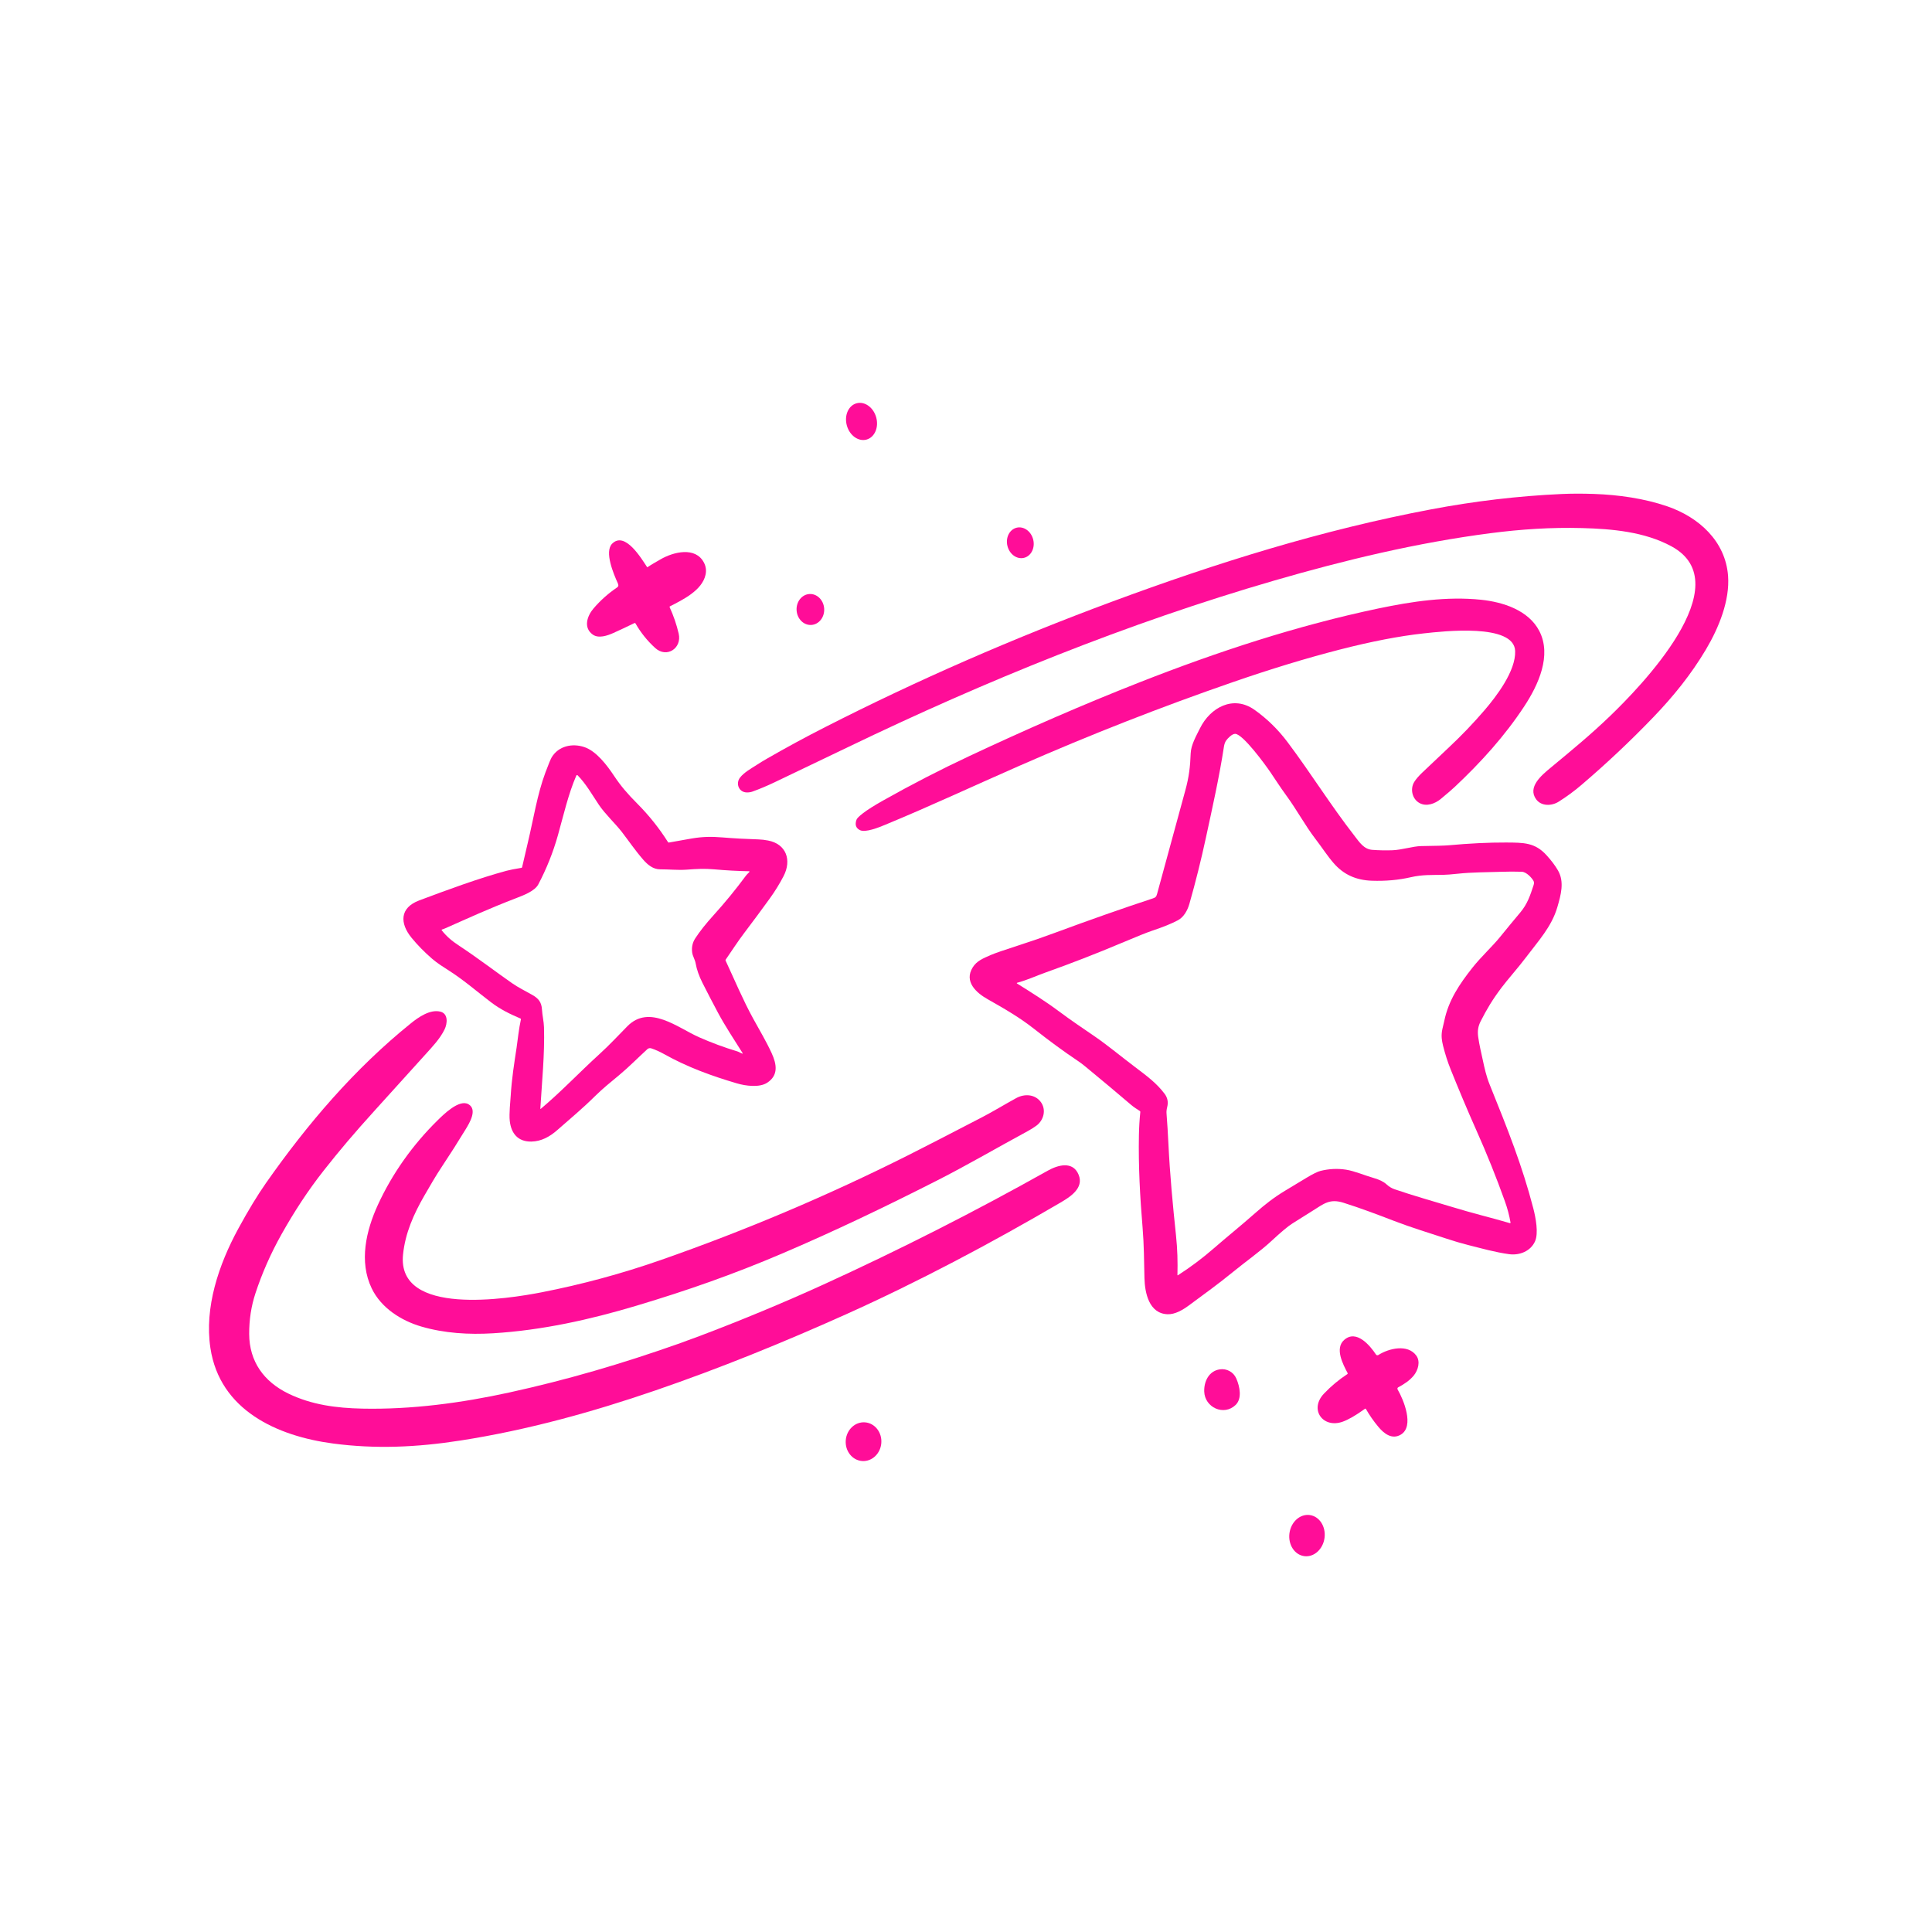 <svg width="176" height="176" viewBox="0 0 176 176" fill="none" xmlns="http://www.w3.org/2000/svg">
<g clip-path="url(#clip0_757_1403)">
<path d="M146.646 65.253C149.352 62.654 158.609 53.212 152.265 49.769C149.816 48.44 146.858 48.179 144.126 48.106C141.29 48.031 138.568 48.212 135.789 48.571C129.099 49.438 122.559 51.008 116.087 52.885C102.725 56.763 89.761 62.031 77.237 68.067C75.015 69.138 72.791 70.204 70.564 71.263C69.848 71.604 69.173 71.887 68.539 72.113C68.387 72.167 68.216 72.193 68.024 72.189C67.298 72.174 67.002 71.371 67.412 70.84C67.781 70.361 68.43 70.009 68.953 69.67C69.237 69.485 69.535 69.303 69.848 69.123C71.602 68.113 73.381 67.148 75.186 66.23C83.544 61.972 92.244 58.168 101.286 54.815C110.893 51.254 120.439 48.278 130.369 46.401C134.342 45.65 138.295 45.184 142.228 45.004C143.143 44.961 144.141 44.959 145.223 44.997C147.444 45.076 149.77 45.403 151.877 46.123C154.759 47.11 157.186 49.298 157.422 52.462C157.588 54.698 156.596 57.164 155.404 59.171C154.054 61.444 152.428 63.45 150.599 65.351C148.521 67.511 146.342 69.563 144.062 71.508C143.407 72.067 142.716 72.575 141.988 73.033C141.35 73.434 140.407 73.458 139.939 72.814C139.129 71.7 140.439 70.619 141.241 69.953C143.25 68.288 144.894 66.937 146.646 65.253Z" fill="#FF0D98"/>
<path d="M77.145 38.761C77.396 39.673 78.199 40.248 78.938 40.045C79.677 39.841 80.072 38.936 79.82 38.024C79.569 37.111 78.766 36.536 78.027 36.74C77.288 36.943 76.893 37.848 77.145 38.761Z" fill="#FF0D98"/>
<path d="M138.875 64.315C137.086 67.046 134.892 69.46 132.518 71.69C132.275 71.919 131.855 72.281 131.255 72.778C130.726 73.216 129.96 73.5 129.326 73.162C128.641 72.797 128.437 71.868 128.838 71.227C128.994 70.976 129.234 70.696 129.557 70.388C130.33 69.649 131.106 68.915 131.886 68.185C133.132 67.018 134.181 65.926 135.234 64.7C136.299 63.46 138.099 61.124 138.026 59.301C137.924 56.76 131.464 57.506 129.68 57.702C127.469 57.944 124.919 58.437 122.03 59.18C119.01 59.956 115.762 60.945 112.286 62.148C105.775 64.399 99.303 66.936 92.87 69.759C88.524 71.666 84.87 73.386 80.591 75.155C80.089 75.363 78.835 75.876 78.334 75.621C77.967 75.435 77.864 75.119 78.026 74.671C78.071 74.548 78.264 74.355 78.606 74.091C79.012 73.776 79.63 73.385 80.46 72.918C83.03 71.47 85.65 70.12 88.321 68.868C93.446 66.464 98.615 64.197 103.886 62.129C110.927 59.367 118.169 56.983 125.58 55.426C128.624 54.788 131.802 54.313 134.914 54.635C136.897 54.84 139.243 55.579 140.227 57.483C141.379 59.711 140.133 62.396 138.875 64.315Z" fill="#FF0D98"/>
<path d="M91.774 49.731C91.959 50.49 92.635 50.977 93.283 50.818C93.932 50.66 94.308 49.917 94.123 49.159C93.938 48.4 93.262 47.914 92.614 48.072C91.965 48.23 91.589 48.973 91.774 49.731Z" fill="#FF0D98"/>
<path d="M58.991 51.665C59.368 51.412 59.681 51.24 60.16 50.962C61.349 50.27 63.365 49.771 64.131 51.26C64.31 51.608 64.357 51.975 64.272 52.363C63.957 53.792 62.193 54.638 61.028 55.238C60.996 55.255 60.987 55.28 61.002 55.312C61.358 56.09 61.633 56.892 61.826 57.718C62.138 59.058 60.731 59.981 59.684 59.028C58.965 58.373 58.367 57.628 57.891 56.791C57.882 56.775 57.866 56.763 57.848 56.757C57.83 56.752 57.811 56.753 57.794 56.761C57.163 57.071 56.524 57.372 55.876 57.663C55.336 57.906 54.528 58.188 53.997 57.807C53.114 57.174 53.496 56.099 54.067 55.431C54.694 54.698 55.407 54.062 56.206 53.521C56.368 53.412 56.352 53.29 56.275 53.12C55.909 52.308 55.031 50.266 55.767 49.527C56.937 48.355 58.452 50.915 58.944 51.655C58.946 51.659 58.95 51.662 58.953 51.665C58.957 51.667 58.961 51.669 58.966 51.67C58.97 51.671 58.974 51.671 58.979 51.67C58.983 51.669 58.987 51.667 58.991 51.665Z" fill="#FF0D98"/>
<path d="M103.836 101.209C103.565 101.033 103.291 100.863 103.047 100.655C101.655 99.469 100.253 98.295 98.841 97.133C98.619 96.949 98.388 96.777 98.148 96.617C96.93 95.802 95.612 94.838 94.196 93.722C92.952 92.742 91.632 91.961 89.964 91.02C88.939 90.443 87.796 89.424 88.614 88.122C88.987 87.529 89.548 87.312 90.256 86.999C90.607 86.844 91.497 86.536 92.927 86.076C93.967 85.741 95 85.383 96.025 85.003C99.309 83.788 102.312 82.733 105.034 81.838C105.266 81.761 105.338 81.687 105.406 81.437C106.263 78.292 107.116 75.145 107.98 72C108.311 70.797 108.427 69.834 108.467 68.645C108.494 67.861 108.969 67.048 109.315 66.346C110.253 64.448 112.353 63.293 114.287 64.666C115.428 65.475 116.433 66.459 117.302 67.618C119.401 70.414 121.237 73.38 123.387 76.139C123.831 76.709 124.238 77.363 125.012 77.42C125.623 77.465 126.233 77.477 126.843 77.456C127.696 77.426 128.73 77.086 129.475 77.076C130.773 77.06 131.603 77.035 131.963 77.003C133.897 76.828 135.634 76.744 137.176 76.751C138.834 76.758 139.829 76.753 140.88 77.903C141.325 78.391 141.675 78.856 141.93 79.298C142.534 80.347 142.186 81.55 141.868 82.645C141.35 84.424 140.127 85.73 139.011 87.215C138.302 88.157 137.364 89.203 136.793 89.96C135.906 91.139 135.451 91.931 134.894 93.013C134.651 93.487 134.584 93.905 134.659 94.459C134.755 95.166 134.958 96.004 135.074 96.547C135.239 97.32 135.396 98.037 135.7 98.79C137.365 102.913 138.669 106.185 139.674 110.054C139.907 110.947 140.165 112.341 139.839 113.078C139.438 113.982 138.426 114.382 137.474 114.252C136.2 114.077 134.982 113.73 133.739 113.417C133.115 113.26 132.455 113.065 131.757 112.833C130.178 112.31 128.581 111.832 127.025 111.233C125.485 110.641 123.955 110.061 122.38 109.565C121.154 109.179 120.61 109.643 119.626 110.266C118.99 110.67 118.352 111.071 117.713 111.469C117.341 111.7 116.701 112.237 115.795 113.077C114.829 113.973 113.444 114.954 112.331 115.865C111.033 116.927 109.658 117.922 108.291 118.93C107.741 119.335 107.04 119.749 106.362 119.724C104.667 119.664 104.29 117.767 104.257 116.438C104.22 114.9 104.217 113.395 104.087 111.834C103.851 109.037 103.7 106.239 103.752 103.43C103.765 102.717 103.807 102.006 103.879 101.296C103.88 101.279 103.877 101.262 103.87 101.247C103.862 101.231 103.85 101.218 103.836 101.209ZM108.348 82.345C108.176 82.948 107.832 83.552 107.305 83.833C106.751 84.131 105.97 84.448 104.962 84.784C104.495 84.941 103.565 85.313 102.174 85.901C99.887 86.866 97.575 87.765 95.237 88.597C94.39 88.898 93.519 89.304 92.653 89.529C92.646 89.531 92.641 89.535 92.636 89.54C92.632 89.545 92.629 89.551 92.628 89.557C92.627 89.564 92.628 89.57 92.631 89.576C92.633 89.582 92.638 89.588 92.644 89.591C93.942 90.406 95.227 91.203 96.489 92.146C97.588 92.967 98.61 93.647 99.684 94.384C100.92 95.233 102.114 96.234 103.335 97.155C104.561 98.081 105.369 98.685 106.086 99.633C106.361 99.997 106.442 100.4 106.33 100.844C106.275 101.061 106.254 101.254 106.267 101.424C106.338 102.343 106.395 103.262 106.439 104.183C106.574 106.979 106.835 109.756 107.13 112.54C107.265 113.816 107.291 114.938 107.262 116.154C107.262 116.159 107.263 116.163 107.266 116.167C107.268 116.171 107.271 116.174 107.275 116.176C107.279 116.178 107.284 116.179 107.288 116.179C107.293 116.179 107.298 116.178 107.302 116.175C108.456 115.434 109.55 114.613 110.584 113.712C111.839 112.618 112.959 111.733 114.386 110.473C115.233 109.726 116.044 109.09 117.054 108.479C117.708 108.083 118.362 107.689 119.016 107.295C119.608 106.939 120.036 106.729 120.301 106.664C121.073 106.472 121.845 106.436 122.617 106.554C123.378 106.67 124.313 107.075 125.158 107.318C125.667 107.464 126.051 107.655 126.308 107.891C126.535 108.1 126.782 108.25 127.05 108.34C127.818 108.6 128.841 108.933 129.777 109.205C131.501 109.705 133.192 110.249 134.946 110.709C135.819 110.937 136.686 111.176 137.546 111.426C137.554 111.428 137.562 111.428 137.57 111.427C137.577 111.425 137.584 111.421 137.59 111.416C137.596 111.41 137.601 111.403 137.603 111.396C137.606 111.388 137.607 111.38 137.605 111.372C137.489 110.71 137.331 110.101 137.09 109.43C136.311 107.252 135.449 105.107 134.505 102.995C133.675 101.14 132.807 99.053 132.148 97.413C131.883 96.755 131.654 96.039 131.459 95.267C131.396 95.014 131.355 94.782 131.337 94.571C131.287 93.972 131.459 93.534 131.569 93.006C131.955 91.127 132.946 89.659 134.138 88.151C134.919 87.161 135.958 86.214 136.655 85.352C137.265 84.599 137.881 83.852 138.505 83.109C139.149 82.341 139.396 81.57 139.705 80.637C139.758 80.478 139.756 80.349 139.699 80.248C139.534 79.954 139.046 79.428 138.63 79.414C138.008 79.393 137.386 79.395 136.764 79.418C135.491 79.464 134.118 79.451 132.797 79.594C132.232 79.656 131.787 79.689 131.463 79.696C130.456 79.716 129.584 79.666 128.519 79.913C127.415 80.168 126.236 80.274 124.98 80.232C123.54 80.184 122.4 79.679 121.484 78.62C120.888 77.932 120.449 77.226 119.812 76.397C118.891 75.195 118.142 73.779 117.149 72.426C116.621 71.706 116.113 70.906 115.705 70.31C115.284 69.695 113.248 66.885 112.526 66.851C112.25 66.838 111.851 67.249 111.705 67.452C111.603 67.593 111.534 67.783 111.497 68.022C111.07 70.805 110.45 73.552 109.857 76.304C109.42 78.334 108.917 80.348 108.348 82.345Z" fill="#FF0D98"/>
<path d="M72.568 55.602C72.617 56.38 73.219 56.975 73.912 56.931C74.606 56.888 75.129 56.222 75.08 55.444C75.031 54.666 74.429 54.07 73.735 54.114C73.041 54.158 72.519 54.824 72.568 55.602Z" fill="#FF0D98"/>
<path d="M47.418 92.787C46.465 92.376 45.631 91.986 44.723 91.298C43.486 90.359 42.29 89.316 40.985 88.475C40.424 88.114 39.851 87.761 39.358 87.335C38.66 86.731 38.039 86.097 37.494 85.433C36.415 84.116 36.395 82.696 38.198 82.022C40.819 81.041 43.586 80.017 46.133 79.328C46.432 79.247 46.888 79.157 47.498 79.058C47.534 79.053 47.556 79.033 47.563 78.998C47.735 78.24 47.911 77.486 48.09 76.736C48.603 74.593 48.941 72.366 49.687 70.37C49.972 69.607 50.164 69.144 50.262 68.981C50.879 67.969 52.112 67.682 53.23 68.057C54.327 68.426 55.294 69.707 55.946 70.688C56.565 71.618 57.152 72.3 58.056 73.209C59.116 74.274 60.049 75.443 60.856 76.718C60.875 76.748 60.902 76.76 60.937 76.753C61.632 76.623 62.331 76.499 63.033 76.381C63.98 76.222 64.783 76.201 65.833 76.288C66.82 76.371 67.911 76.431 69.106 76.468C69.374 76.476 69.662 76.51 69.97 76.569C71.632 76.887 72.138 78.36 71.379 79.818C71.01 80.527 70.591 81.205 70.122 81.853C69.361 82.905 68.589 83.948 67.804 84.982C67.204 85.775 66.672 86.602 66.109 87.419C66.1 87.433 66.095 87.448 66.093 87.465C66.092 87.481 66.095 87.497 66.102 87.512C66.919 89.268 67.678 91.084 68.605 92.777C69.175 93.819 69.793 94.845 70.289 95.923C70.76 96.948 70.929 97.949 69.895 98.63C69.178 99.101 67.907 98.921 67.137 98.694C64.831 98.016 62.609 97.21 60.507 96.03C60.115 95.81 59.723 95.634 59.329 95.501C59.268 95.481 59.203 95.477 59.141 95.49C59.078 95.504 59.02 95.533 58.973 95.576C58.103 96.371 57.274 97.221 56.375 97.964C55.634 98.578 54.894 99.173 54.2 99.86C53.111 100.94 51.922 101.936 50.767 102.948C50.076 103.554 49.318 103.974 48.416 103.994C47.182 104.021 46.558 103.243 46.437 102.1C46.368 101.451 46.492 100.346 46.524 99.819C46.623 98.221 46.839 96.901 47.059 95.444C47.148 94.855 47.264 93.716 47.454 92.859C47.457 92.844 47.455 92.829 47.449 92.816C47.442 92.803 47.431 92.793 47.418 92.787ZM63.678 94.487C64.814 94.989 65.977 95.42 67.167 95.778C67.299 95.817 67.457 95.923 67.604 95.974C67.663 95.995 67.676 95.979 67.643 95.926C66.878 94.702 66.06 93.483 65.396 92.237C64.918 91.342 64.451 90.442 63.993 89.537C63.678 88.913 63.471 88.322 63.372 87.762C63.311 87.408 63.102 87.115 63.055 86.769C62.992 86.296 63.084 85.868 63.333 85.485C63.745 84.851 64.302 84.147 65.003 83.374C66.043 82.227 67.022 81.03 67.942 79.786C68.031 79.663 68.162 79.549 68.267 79.434C68.272 79.429 68.276 79.422 68.277 79.414C68.279 79.407 68.278 79.399 68.275 79.392C68.272 79.385 68.266 79.379 68.26 79.374C68.253 79.37 68.246 79.368 68.238 79.368C67.174 79.347 66.116 79.289 65.066 79.195C64.17 79.114 63.445 79.158 62.538 79.225C61.749 79.281 60.953 79.191 60.144 79.194C59.495 79.196 59 78.777 58.595 78.315C57.886 77.504 57.229 76.541 56.645 75.785C56.068 75.039 55.114 74.148 54.551 73.308C53.942 72.4 53.388 71.409 52.618 70.626C52.606 70.614 52.591 70.607 52.574 70.606C52.557 70.605 52.541 70.609 52.528 70.619C52.516 70.627 52.504 70.646 52.492 70.675C51.767 72.346 51.337 74.267 50.824 76.091C50.386 77.647 49.79 79.139 49.036 80.569C48.718 81.172 47.694 81.558 47.083 81.794C44.397 82.829 42.747 83.602 40.589 84.554C40.475 84.605 40.371 84.645 40.276 84.674C40.224 84.69 40.215 84.719 40.249 84.761C40.718 85.343 41.167 85.72 41.848 86.167C43.487 87.247 45.28 88.615 46.633 89.556C47.201 89.952 47.846 90.271 48.466 90.62C49.048 90.947 49.331 91.286 49.372 91.962C49.405 92.509 49.541 93.057 49.556 93.572C49.629 96.038 49.369 98.532 49.223 100.996C49.223 101.001 49.224 101.005 49.226 101.008C49.228 101.012 49.231 101.015 49.235 101.017C49.239 101.019 49.244 101.019 49.248 101.019C49.253 101.018 49.257 101.016 49.26 101.014C51.139 99.437 52.723 97.743 54.63 96.007C55.51 95.208 56.316 94.336 57.153 93.487C59.16 91.454 61.736 93.628 63.678 94.487Z" fill="#FF0D98"/>
<path d="M34.422 109.764C35.735 106.898 37.621 104.26 39.869 102.055C40.389 101.544 41.829 100.104 42.676 100.593C43.521 101.081 42.757 102.321 42.425 102.867C41.726 104.016 41.005 105.15 40.26 106.269C39.668 107.159 39.174 108.025 38.655 108.923C37.686 110.6 36.917 112.329 36.716 114.279C36.127 119.983 46.361 118.306 49.325 117.728C53.012 117.009 56.63 116.03 60.178 114.791C67.908 112.092 75.432 108.906 82.749 105.231C84.02 104.593 86.253 103.444 89.45 101.785C90.465 101.258 91.524 100.61 92.573 100.035C93.32 99.624 94.277 99.668 94.811 100.385C95.331 101.084 95.091 102.051 94.404 102.552C94.157 102.73 93.9 102.892 93.632 103.037C90.862 104.535 88.151 106.124 85.344 107.551C80.703 109.909 76.035 112.151 71.245 114.195C66.78 116.099 62.648 117.547 57.997 118.941C53.747 120.216 49.351 121.19 44.912 121.459C42.706 121.593 40.478 121.456 38.39 120.847C36.545 120.31 34.72 119.15 33.862 117.369C32.684 114.925 33.352 112.102 34.422 109.764Z" fill="#FF0D98"/>
<path d="M34.196 101.096C32.232 103.263 30.935 104.799 29.489 106.634C28.045 108.468 26.785 110.408 25.643 112.443C24.665 114.188 23.873 115.981 23.269 117.82C22.885 118.989 22.695 120.222 22.7 121.518C22.708 124.038 24.048 125.872 26.273 126.953C28.388 127.979 30.647 128.272 33.017 128.322C37.484 128.416 42.028 127.806 46.385 126.854C51.688 125.693 56.672 124.225 61.766 122.428C62.407 122.201 63.054 121.964 63.707 121.718C67.63 120.232 71.39 118.669 74.987 117.03C81.944 113.856 88.79 110.381 95.458 106.64C96.362 106.133 97.737 105.73 98.263 107.022C98.766 108.259 97.443 109.06 96.579 109.568C90.253 113.275 83.591 116.8 77.076 119.727C71.356 122.295 65.595 124.641 59.727 126.657C53.967 128.635 48.031 130.281 41.946 131.228C37.936 131.852 34.19 132.009 30.346 131.501C25.247 130.827 20.02 128.47 19.167 122.797C18.612 119.104 19.917 115.216 21.711 111.922C22.618 110.257 23.457 108.875 24.226 107.778C27.995 102.399 32.292 97.363 37.43 93.222C38.105 92.677 39.173 91.923 40.115 92.158C40.853 92.341 40.754 93.252 40.503 93.77C40.086 94.629 39.388 95.354 38.753 96.058C37.236 97.739 35.718 99.418 34.196 101.096Z" fill="#FF0D98"/>
<path d="M124.344 128.337C123.522 128.931 122.845 129.324 122.311 129.514C120.522 130.154 119.236 128.401 120.611 126.954C121.251 126.28 121.962 125.687 122.744 125.174C122.757 125.165 122.767 125.151 122.771 125.135C122.775 125.119 122.773 125.102 122.766 125.088C122.349 124.297 121.569 122.838 122.452 122.062C123.564 121.082 124.805 122.573 125.346 123.391C125.369 123.426 125.405 123.45 125.445 123.459C125.486 123.468 125.528 123.46 125.563 123.438C126.523 122.827 128.238 122.416 129.02 123.491C129.416 124.036 129.18 124.821 128.799 125.294C128.425 125.76 127.9 126.103 127.374 126.381C127.357 126.39 127.343 126.402 127.331 126.417C127.319 126.432 127.31 126.448 127.305 126.467C127.3 126.485 127.299 126.504 127.301 126.522C127.303 126.541 127.309 126.559 127.319 126.575C127.859 127.501 128.866 129.928 127.618 130.686C126.808 131.177 126.071 130.591 125.563 129.98C125.138 129.471 124.761 128.93 124.431 128.356C124.409 128.318 124.38 128.311 124.344 128.337Z" fill="#FF0D98"/>
<path d="M111.116 124.745C111.752 124.647 112.366 124.988 112.623 125.576C112.948 126.324 113.163 127.403 112.561 127.986C111.494 129.018 109.751 128.223 109.702 126.767C109.672 125.853 110.118 124.897 111.116 124.745Z" fill="#FF0D98"/>
<path d="M117.466 139.675C117.328 140.709 117.931 141.642 118.814 141.76C119.696 141.878 120.523 141.135 120.661 140.101C120.799 139.067 120.196 138.133 119.313 138.016C118.431 137.898 117.604 138.641 117.466 139.675Z" fill="#FF0D98"/>
<path d="M77.046 131.209C76.971 132.182 77.636 133.026 78.53 133.095C79.424 133.164 80.21 132.431 80.285 131.458C80.36 130.485 79.696 129.64 78.801 129.572C77.907 129.503 77.121 130.236 77.046 131.209Z" fill="#FF0D98"/>
</g>
<defs>
<clipPath id="clip0_757_1403">
<rect width="143.471" height="143.472" fill="white" transform="translate(37.133 0.159) rotate(15)"/>
</clipPath>
</defs>
</svg>
